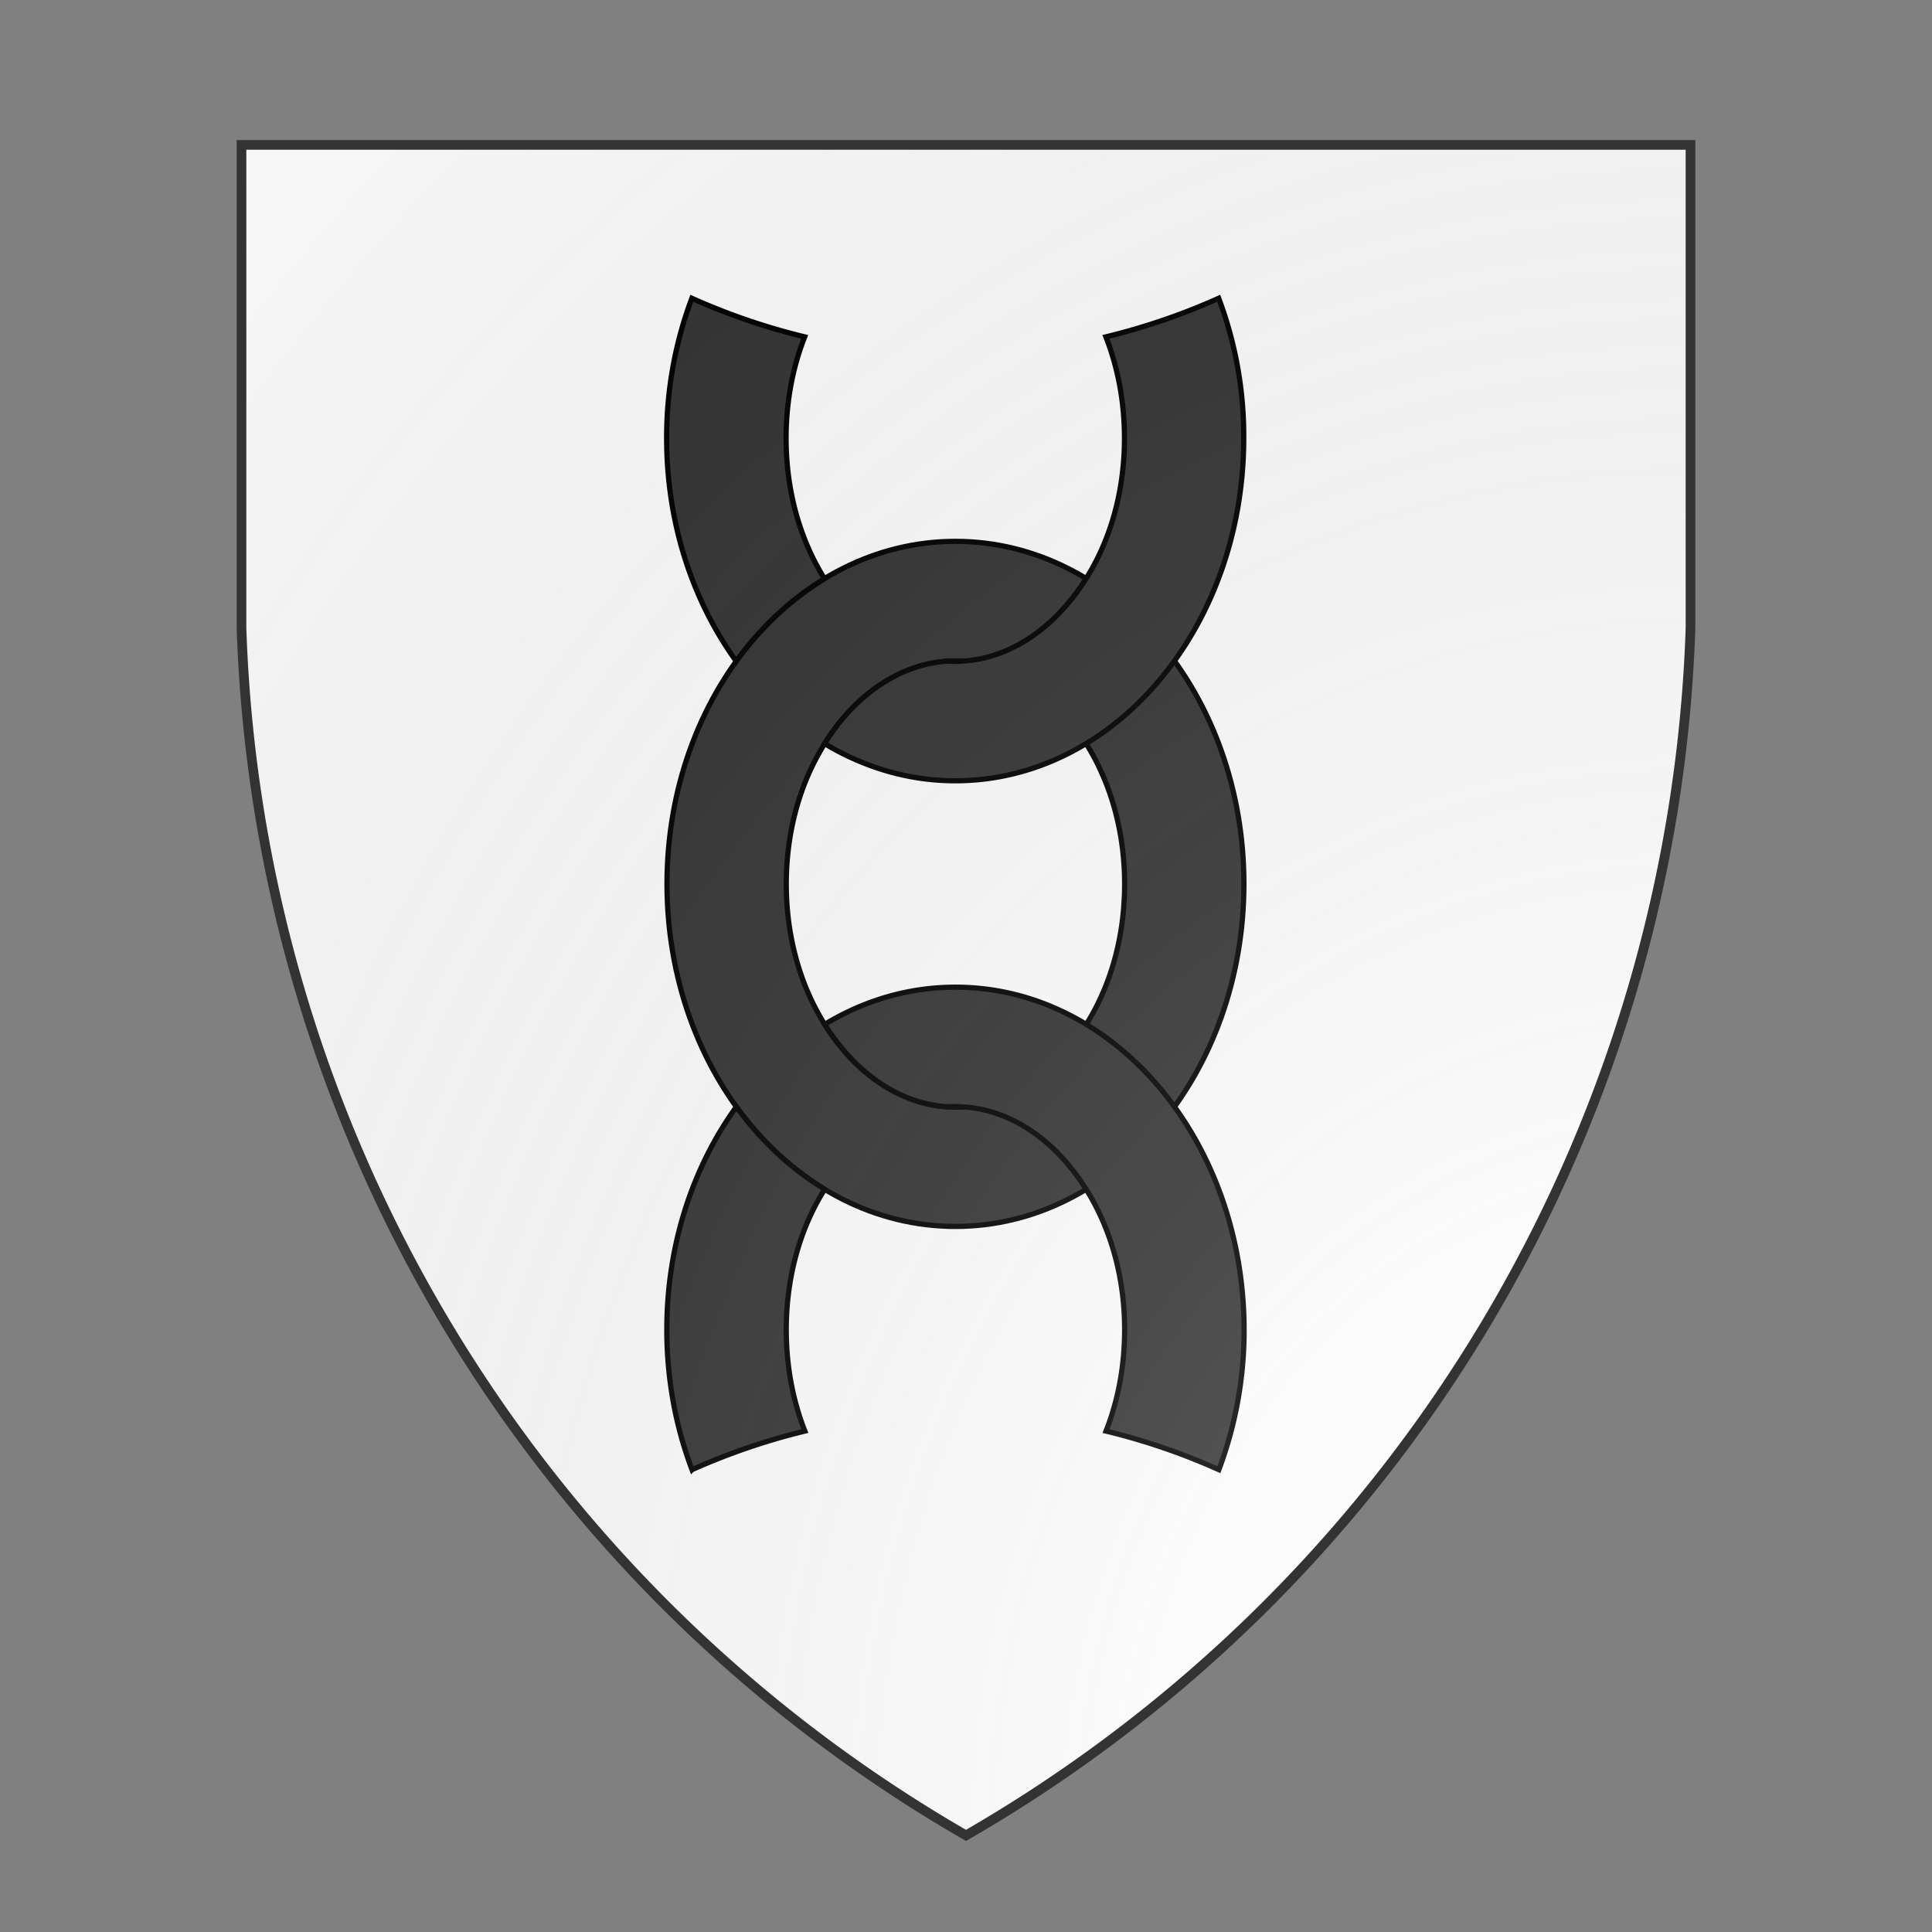 <svg id="coaworld_burg_233_burg_233_s0" width="500" height="500" viewBox="0 10 200 200" xmlns="http://www.w3.org/2000/svg" xmlns:x="http://www.w3.org/1999/xlink"><rect x="0" y="10" width="200" height="200" fill="#808080" stroke="none"/><defs><clipPath id="heater_coaworld_burg_233_burg_233_s0"><path d="m25,25 h150 v50 a150,150,0,0,1,-75,125 a150,150,0,0,1,-75,-125 z"/></clipPath><g id="chain_coaworld_burg_233_burg_233_s0" stroke-width=".36"><path d="M99.272 116.408c-2.844 0-5.616-1.416-7.776-3.996-2.508-2.976-3.9-7.032-3.9-11.4s1.38-8.424 3.9-11.4c2.172-2.58 4.932-3.996 7.776-3.996s5.616 1.416 7.776 3.996c2.508 2.976 3.9 7.032 3.9 11.4s-1.38 8.424-3.9 11.4c-2.172 2.58-4.932 3.996-7.776 3.996m0 8.232c10.992 0 19.908-10.584 19.908-23.64s-8.916-23.64-19.908-23.64S79.364 87.944 79.364 101s8.904 23.64 19.908 23.64z"/><path d="M90.236 79.94c-1.716-2.736-2.652-6.108-2.652-9.696 0-2.484.444-4.86 1.284-6.996a44.67 44.67 0 0 1-7.788-2.664 27.298 27.298 0 0 0-1.74 9.66c0 5.88 1.812 11.244 4.8 15.384 1.704-2.34 3.768-4.284 6.096-5.688z"/><path d="M117.44 60.584a45.015 45.015 0 0 1-7.788 2.664c.84 2.136 1.284 4.512 1.284 6.996 0 4.38-1.38 8.424-3.9 11.4-2.172 2.58-4.932 3.996-7.776 3.996-.18 0-.36 0-.528-.012-2.664.168-5.208 1.56-7.248 3.972-.456.54-.864 1.116-1.248 1.716 2.712 1.632 5.772 2.568 9.024 2.568 10.992 0 19.908-10.584 19.908-23.64a27.03 27.03 0 0 0-1.728-9.66z"/><path d="M90.248 122.072c-2.328-1.416-4.404-3.348-6.096-5.688-2.988 4.14-4.8 9.504-4.8 15.384 0 3.444.624 6.708 1.74 9.66a45.015 45.015 0 0 1 7.788-2.664c-.84-2.136-1.284-4.512-1.284-6.996 0-3.588.924-6.948 2.652-9.696z"/><path d="M99.272 108.128c-3.252 0-6.312.924-9.024 2.568.372.6.792 1.176 1.248 1.716 2.028 2.412 4.584 3.816 7.248 3.972.18-.012.348-.012.528-.012 2.844 0 5.616 1.416 7.776 3.996 2.508 2.976 3.9 7.032 3.9 11.4 0 2.484-.444 4.86-1.284 6.996a44.67 44.67 0 0 1 7.788 2.664 27.298 27.298 0 0 0 1.74-9.66c-.012-13.056-8.928-23.64-19.92-23.64z"/></g><radialGradient id="backlight" cx="100%" cy="100%" r="150%"><stop stop-color="#fff" stop-opacity=".3" offset="0"/><stop stop-color="#fff" stop-opacity=".15" offset=".25"/><stop stop-color="#000" stop-opacity="0" offset="1"/></radialGradient></defs><g clip-path="url(#heater_coaworld_burg_233_burg_233_s0)"><rect x="0" y="0" width="200" height="200" fill="#fafafa"/><g fill="#333333" stroke="#000"><style>
      g.secondary,path.secondary {fill: #333333;}
      g.tertiary,path.tertiary {fill: #333333;}
    </style><use x:href="#chain_coaworld_burg_233_burg_233_s0" transform="translate(-50 -50) scale(1.5)"/></g></g><path d="m25,25 h150 v50 a150,150,0,0,1,-75,125 a150,150,0,0,1,-75,-125 z" fill="url(#backlight)" stroke="#333"/></svg>